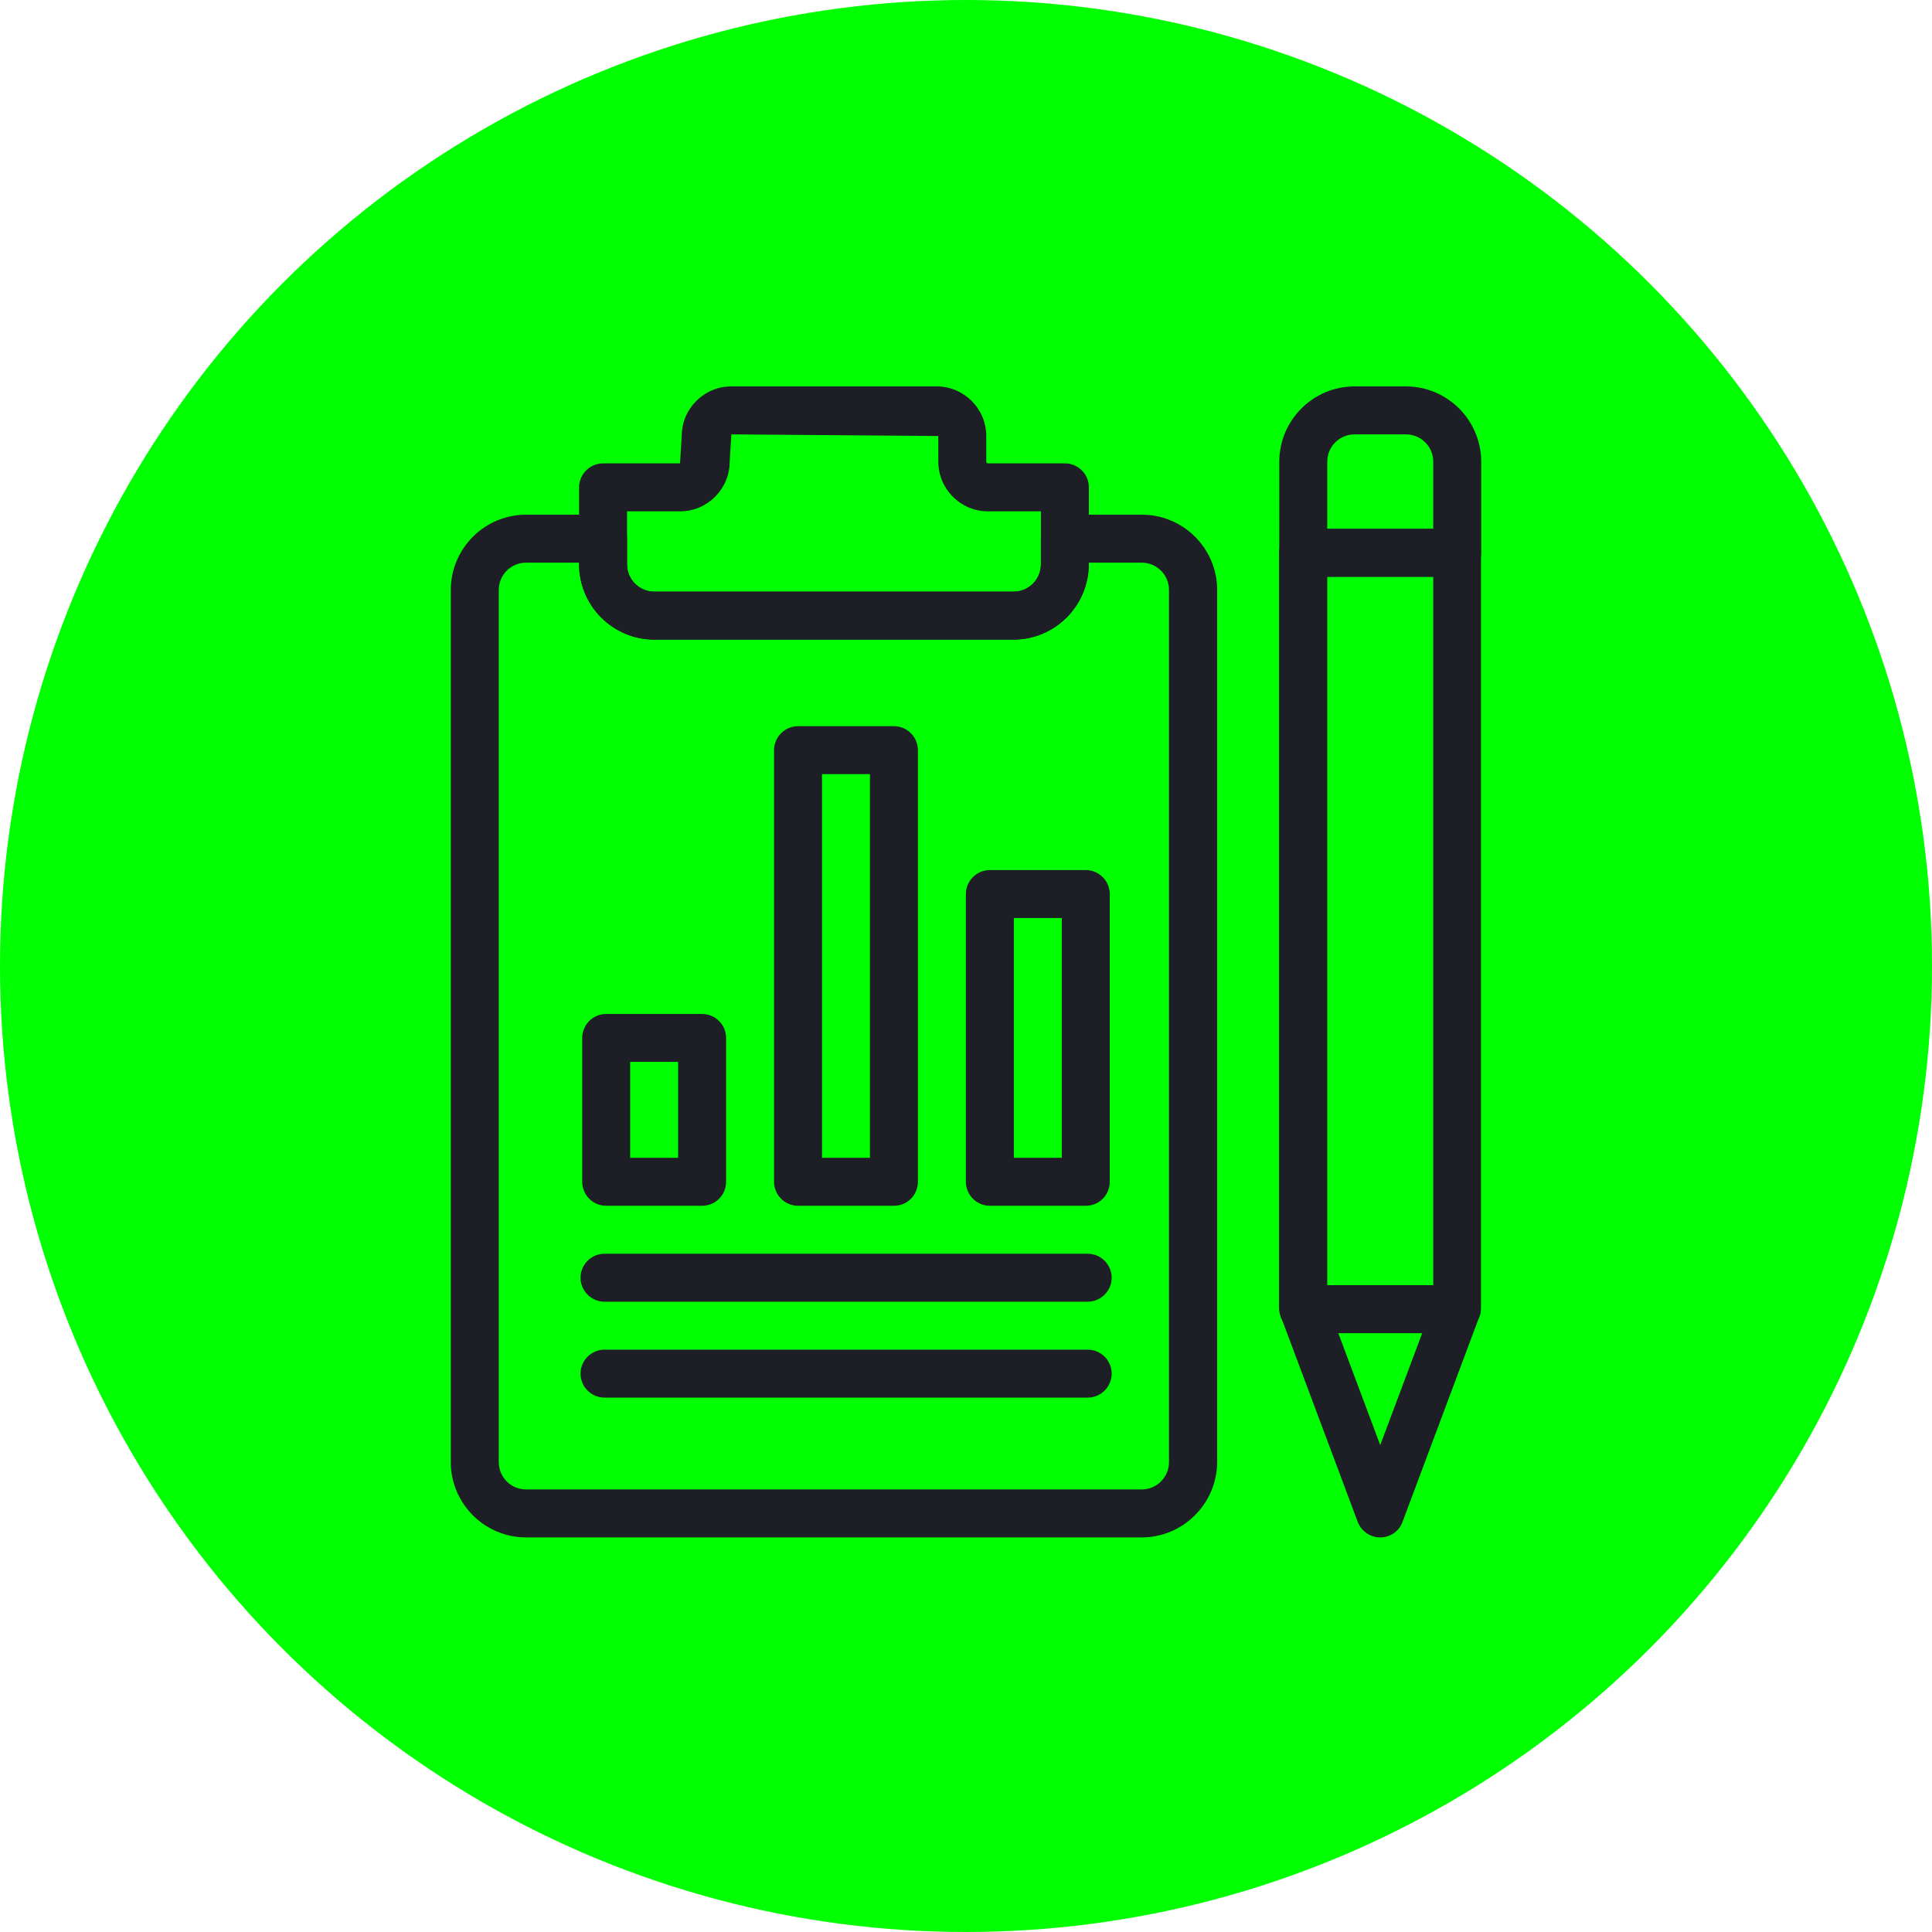 <svg width="110" height="110" viewBox="0 0 110 110" fill="none" xmlns="http://www.w3.org/2000/svg">
<circle cx="55" cy="55" r="55" fill="#00FF00"/>
<path d="M39.975 68.652H34.514C33.763 68.652 33.148 68.038 33.148 67.287V59.095C33.148 58.344 33.763 57.73 34.514 57.73H39.975C40.726 57.73 41.34 58.344 41.34 59.095V67.287C41.34 68.038 40.739 68.652 39.975 68.652ZM35.879 65.921H38.609V60.46H35.879V65.921Z" fill="#1E1F26"/>
<path d="M50.897 68.652H45.436C44.685 68.652 44.071 68.038 44.071 67.287V42.712C44.071 41.961 44.685 41.346 45.436 41.346H50.897C51.648 41.346 52.262 41.961 52.262 42.712V67.287C52.262 68.038 51.662 68.652 50.897 68.652ZM46.801 65.921H49.532V44.077H46.801V65.921Z" fill="#1E1F26"/>
<path d="M61.819 68.652H56.358C55.607 68.652 54.993 68.038 54.993 67.287V50.903C54.993 50.152 55.607 49.538 56.358 49.538H61.819C62.57 49.538 63.185 50.152 63.185 50.903V67.287C63.185 68.038 62.584 68.652 61.819 68.652ZM57.724 65.921H60.454V52.269H57.724V65.921Z" fill="#1E1F26"/>
<path d="M61.929 74.113H34.418C33.667 74.113 33.053 73.499 33.053 72.748C33.053 71.997 33.667 71.383 34.418 71.383H61.929C62.68 71.383 63.294 71.997 63.294 72.748C63.294 73.499 62.68 74.113 61.929 74.113Z" fill="#1E1F26"/>
<path d="M61.929 79.574H34.418C33.667 79.574 33.053 78.96 33.053 78.209C33.053 77.458 33.667 76.844 34.418 76.844H61.929C62.68 76.844 63.294 77.458 63.294 78.209C63.294 78.96 62.68 79.574 61.929 79.574Z" fill="#1E1F26"/>
<path d="M65.001 87.534H29.953C27.592 87.534 25.666 85.609 25.666 83.247V33.591C25.666 31.229 27.592 29.304 29.953 29.304H34.336C35.087 29.304 35.701 29.919 35.701 30.67V32.13C35.701 32.991 36.398 33.687 37.258 33.687H57.71C58.57 33.687 59.266 32.991 59.266 32.13V30.67C59.266 29.919 59.881 29.304 60.632 29.304H65.014C67.376 29.304 69.301 31.229 69.301 33.591V83.247C69.288 85.609 67.363 87.534 65.001 87.534ZM29.953 32.035C29.093 32.035 28.397 32.731 28.397 33.591V83.247C28.397 84.107 29.093 84.803 29.953 84.803H65.001C65.861 84.803 66.557 84.107 66.557 83.247V33.591C66.557 32.731 65.861 32.035 65.001 32.035H61.983V32.13C61.983 34.492 60.058 36.417 57.696 36.417H37.258C34.896 36.417 32.971 34.492 32.971 32.13V32.035H29.953Z" fill="#1E1F26"/>
<path d="M57.696 36.417H37.258C34.896 36.417 32.971 34.492 32.971 32.13V27.748C32.971 26.997 33.585 26.383 34.336 26.383H38.719L38.814 24.826C38.814 23.27 40.084 22 41.64 22H53.327C54.884 22 56.154 23.27 56.154 24.826V26.287C56.154 26.342 56.194 26.383 56.249 26.383H60.632C61.383 26.383 61.997 26.997 61.997 27.748V32.13C61.983 34.492 60.072 36.417 57.696 36.417ZM35.701 29.113V32.13C35.701 32.991 36.398 33.687 37.258 33.687H57.71C58.57 33.687 59.266 32.991 59.266 32.13V29.113H56.249C54.693 29.113 53.423 27.843 53.423 26.287V24.826L41.64 24.731L41.545 26.287C41.545 27.843 40.275 29.113 38.719 29.113H35.701Z" fill="#1E1F26"/>
<path d="M82.968 32.84H74.203C73.452 32.84 72.837 32.226 72.837 31.475V26.287C72.837 23.925 74.763 22 77.124 22H80.046C82.408 22 84.333 23.925 84.333 26.287V31.475C84.333 32.226 83.719 32.84 82.968 32.84ZM75.568 30.11H81.603V26.287C81.603 25.427 80.906 24.731 80.046 24.731H77.124C76.264 24.731 75.568 25.427 75.568 26.287V30.11Z" fill="#1E1F26"/>
<path d="M82.941 75.902H74.216C73.643 75.902 73.138 75.547 72.933 75.014C72.878 74.864 72.824 74.646 72.824 74.482V31.475C72.824 30.724 73.438 30.11 74.189 30.11H82.954C83.705 30.11 84.32 30.724 84.32 31.475V74.482C84.32 74.646 84.292 74.823 84.224 74.973C84.033 75.506 83.5 75.902 82.941 75.902ZM75.568 73.171H81.603V32.84H75.568V73.171Z" fill="#1E1F26"/>
<path d="M78.585 87.534C78.012 87.534 77.507 87.179 77.302 86.647L72.947 75.014C72.783 74.591 72.851 74.127 73.097 73.758C73.356 73.39 73.766 73.171 74.216 73.171H82.941C83.391 73.171 83.801 73.39 84.06 73.758C84.32 74.127 84.374 74.591 84.21 75.014L79.855 86.647C79.664 87.179 79.159 87.534 78.585 87.534ZM76.196 75.902L78.585 82.278L80.975 75.902H76.196Z" fill="#1E1F26"/>
</svg>
